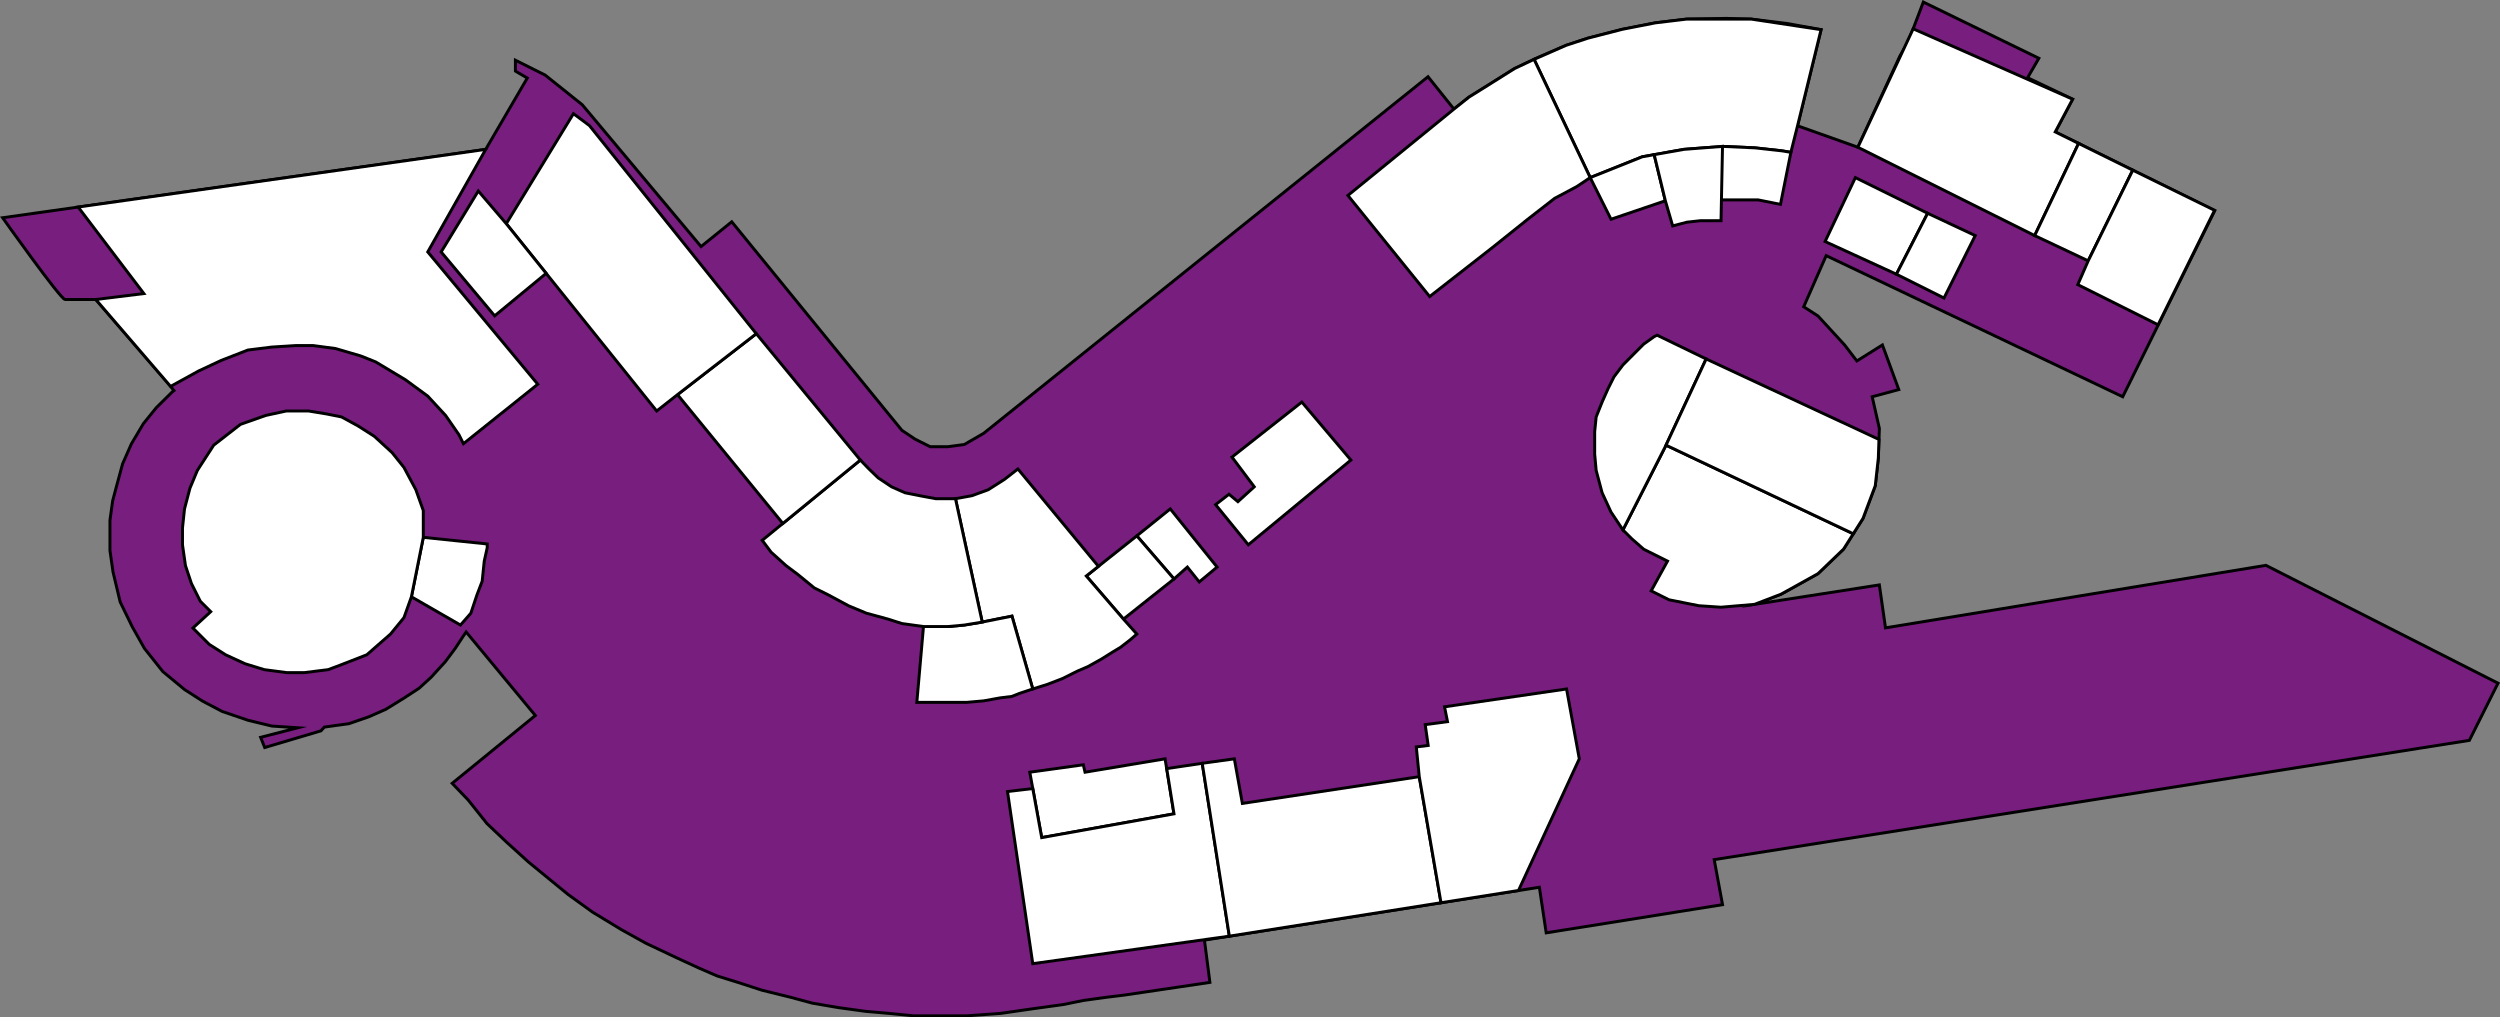 <?xml version="1.0" encoding="UTF-8"?>
<svg id="Layer_2" data-name="Layer 2" xmlns="http://www.w3.org/2000/svg" viewBox="0 0 1681.79 684.31">
  <rect x="0" y="0" width="1681.79" height="684.31" fill="#808080" stroke="none"/>
  <defs>
    <style>
      .cls-1 {
        fill: #fff;
      }

      .cls-1, .cls-2 {
        stroke: #000;
        stroke-miterlimit: 10;
        stroke-width: 2px;
      }

      .cls-2 {
        fill: #771e7e;
      }
    </style>
  </defs>
  <g id="Base">
    <path class="cls-2" d="m1680.45,459.6l-156.15-79.29-255.9,42.06-4.13-28.89-83.92,13.07,17.89-6.88,24.76-13.76,17.2-16.51,13.07-20.64,8.25-22.01,2.06-18.57.69-19.95-4.82-21.32,17.89-4.82-11.01-30.04-17.2,10.78-8.25-10.78-17.89-19.49-9.63-6.19,15.13-34.4,199.49,94.93,61.91-125.2-107.31-52.97,11.69-22.01-30.27-14.45,7.57-13.07L1293.85,1.38l-7.57,19.95-1.52,4.15-3,6-3.74,6.36-28.2,61.22-40.59-14.45,15.82-64.66-22.7-4.13-24.31-2.98-16.74-.46-26.6.46-21.1,2.52-22.24,4.36-23.16,5.96-14.68,4.82-18.57,8.03-16.05,7.57-16.05,10.09-14.68,9.17-10.09,8.03-17.43-21.78-298.91,239.89-13.06,7.53-11.01,1.47h-11.94l-10-5-9-6-9-11-105.48-129.3-20.65,16.67-79.88-95.37-25-20-20-10v7.33l8,4.67-28,48L1.76,146.48s39,55,42,55h20.69l48.31,56,4.27,5.26-1.1.84-10.78,10.66-8.71,10.78-8.03,13.53-5.96,13.53-4.59,16.97-2.06,7.8-1.83,13.07v20.41l2.06,14.45,4.82,20.18,8.03,16.51,8.25,14.68,12.38,15.59,14.68,12.15,12.15,7.8,13.07,6.88,17.43,5.96,16.05,3.9,17.43,1.15-24.99,6.42,2.75,6.88,37.83-11.24,2.29-2.52,16.51-2.29,13.3-4.59,11.46-5.04,11.92-7.34,10.55-6.88,8.03-7.34,9.63-10.55,6.65-8.94,5.27-8.03,2.06-2.98,46.55,56.18-55.95,45.63,10.78,11.24,12.61,15.82,13.3,12.61,14.68,13.3,13.99,11.47,12.61,10.32,16.51,11.92,19.26,11.69,16.51,9.17,21.32,10.09,14.45,6.65,12.15,5.27,13.3,4.13,16.97,5.5,19.49,4.82,14.45,3.9,17.43,2.98,18.34,2.52,15.82,1.38,16.28,1.61h36l22.7-1.61,22.24-3.21,19.95-2.75,13.53-2.75,14.9-2.06,13.07-1.61,57.1-8.48-3.67-28.43,225.31-35.58,4.6,30.69,118.62-18.96-5.61-30.3,508-80.22,19.26-38.44Z"/>
  </g>
  <g id="Rooms">
    <polygon id="N328" class="cls-1" points="1031.99 39.93 1069.76 119.48 1104.76 105.48 1132.76 100.48 1158.76 98.48 1180.76 99.48 1198.76 101.48 1204.76 102.48 1209.24 84.61 1225.06 19.95 1178.05 12.84 1134.71 12.84 1113.62 15.37 1091.38 19.72 1068.22 25.68 1053.54 30.5 1031.99 39.93"/>
    <polygon id="N325" class="cls-1" points="1031.99 39.93 1018.92 46.09 1002.87 56.18 988.19 65.35 978.1 73.38 906.76 131.48 961.76 199.48 1002.76 167.48 1027.76 147.48 1045.76 133.48 1060.76 125.48 1069.76 119.48 1031.99 39.93"/>
    <polygon id="N320" class="cls-1" points="817.76 339.48 826.76 332.48 832.76 337.48 843.76 327.48 828.76 307.48 875.76 270.48 908.76 309.48 839.76 366.48 817.76 339.48"/>
    <polygon id="N319" class="cls-1" points="764.76 360.48 789.76 389.48 798.76 381.48 806.76 391.48 818.76 381.48 787.25 342.35 764.76 360.48"/>
    <polygon id="N318a" class="cls-1" points="764.76 360.48 730.76 387.48 755.76 416.48 789.76 389.48 764.76 360.48"/>
    <polygon id="N318" class="cls-1" points="730.76 387.48 738.93 381 684.76 315.48 675.76 322.48 664.76 329.48 653.76 333.48 642.76 335.48 660.76 418.48 680.76 414.48 694.76 463.48 704.7 460.35 714.76 456.48 724.76 451.48 731.76 448.48 740.76 443.48 748.76 438.48 753.76 435.48 760.26 430.45 764.76 426.55 755.76 416.48 730.76 387.48"/>
    <polygon id="N317" class="cls-1" points="680.76 414.48 660.76 418.48 648.76 420.48 637.76 421.48 625.59 421.48 621.24 421.48 616.76 472.48 626.74 472.48 638.89 472.48 650.36 472.48 661.76 471.48 672.76 469.48 680.76 468.48 685.76 466.48 694.76 463.48 680.76 414.48"/>
    <polygon id="N311" class="cls-1" points="660.76 418.48 642.76 335.48 629.49 335.48 618.76 333.48 608.76 331.48 599.76 327.48 590.76 321.48 584.55 315.48 578.76 309.48 512.76 363.48 518.76 371.48 528.76 380.48 536.76 386.48 547.76 395.48 557.76 400.48 570.76 407.48 582.76 412.48 597.39 416.48 606.76 419.48 621.24 421.48 637.76 421.48 648.76 420.48 660.76 418.48"/>
    <polygon id="N310" class="cls-1" points="455.76 265.48 508.76 224.48 578.76 309.48 526.63 352.14 455.76 265.48"/>
    <polygon id="N309" class="cls-1" points="508.76 224.48 396.52 84.48 385.76 76.48 340.57 150.48 441.76 276.48 455.76 265.48 508.76 224.48"/>
    <polygon id="N303a" class="cls-1" points="284.76 361.48 276.76 401.48 309.76 420.48 316.76 412.48 320.76 400.48 324.37 390.98 325.76 377.48 327.76 368.48 327.76 365.94 284.76 361.48"/>
    <polygon id="N303_Atrium_" data-name="N303 (Atrium)" class="cls-1" points="143.76 299.48 161.76 285.48 178.76 279.48 192.6 276.48 207.58 276.48 219.76 278.48 229.76 280.48 240.76 286.48 251.76 293.48 263.76 304.48 271.76 314.48 279.76 329.48 284.76 343.48 284.76 361.48 276.76 401.48 271.76 415.48 262.76 426.48 246.76 440.48 228.76 447.48 220.76 450.48 204.76 452.48 192.91 452.48 177.76 450.48 164.76 446.48 151.76 440.48 140.76 433.48 129.76 422.48 141.76 411.48 134.76 404.48 128.76 392.48 124.76 380.48 122.76 366.48 122.76 355.24 124.12 342.35 127.76 328.48 132.76 316.48 143.76 299.48"/>
    <polygon id="N346" class="cls-1" points="692.76 519.48 728.76 514.48 729.92 519.48 783.76 510.48 789.76 547.48 700.76 563.48 692.76 519.48"/>
    <polygon id="N345" class="cls-1" points="694.76 530.48 677.76 532.48 694.76 648.28 827 629.77 808.76 513.48 784.88 517.05 789.76 547.48 700.76 563.48 694.76 530.48"/>
    <polygon id="N344" class="cls-1" points="808.76 513.48 830.36 510.48 835.76 540.48 954.76 522.48 969.39 607.28 827 629.77 808.76 513.48"/>
    <polygon id="N342" class="cls-1" points="952.76 502.48 954.76 522.48 969.39 607.28 1021.51 599.05 1062.41 510.48 1053.85 463.48 971.76 475.48 973.76 485.48 958.76 487.48 960.76 501.48 952.76 502.48"/>
    <polygon id="N341" class="cls-1" points="1120.76 299.48 1246.73 359.08 1240.19 369.4 1222.99 385.91 1198.23 399.67 1180.34 406.55 1157.76 408.48 1142.76 407.48 1122.76 403.48 1110.76 397.48 1121.76 377.48 1105.76 369.48 1097.76 362.48 1091.76 356.48 1120.76 299.48"/>
    <polygon id="N339" class="cls-1" points="1120.76 299.48 1091.76 356.48 1083.76 344.48 1077.76 331.48 1073.76 316.48 1072.76 305.48 1072.76 290.46 1073.76 280.48 1077.76 270.48 1081.76 261.48 1085.76 253.48 1091.76 245.52 1098.76 238.48 1105.76 231.48 1112.76 226.48 1114.76 225.48 1147.76 241.48 1120.76 299.48"/>
    <polygon id="N340" class="cls-1" points="1147.76 241.48 1120.76 299.48 1246.73 359.08 1253.26 348.77 1261.52 326.75 1263.58 308.18 1264.01 295.62 1147.76 241.48"/>
    <polygon id="N328a" class="cls-1" points="1069.76 119.48 1104.76 105.48 1112.8 104.05 1120.31 135.06 1083.76 147.48 1069.76 119.48"/>
    <polygon id="N329" class="cls-1" points="1248.14 119.48 1227.76 162.48 1275.76 184.48 1296.76 143.48 1248.14 119.48"/>
    <polygon id="N332" class="cls-1" points="1275.76 184.48 1307.76 200.48 1328.76 158.48 1296.76 143.48 1275.76 184.48"/>
    <polygon id="N331" class="cls-1" points="1249.82 99.06 1368.76 158.48 1398.3 96.5 1382.59 88.74 1394.28 66.73 1287.02 19.38 1249.82 99.06"/>
    <polygon id="N334" class="cls-1" points="1398.3 96.5 1434.72 114.47 1404.76 175.48 1368.76 158.48 1398.3 96.5"/>
    <polygon id="N336" class="cls-1" points="1434.76 114.48 1404.76 175.48 1397.76 191.48 1451.76 218.48 1489.76 141.48 1434.76 114.48"/>
    <polygon id="N303_Entrance_" data-name="N303 (Entrance)" class="cls-1" points="52.58 139.29 96.76 197.48 64.45 201.48 114.76 259.94 133.76 249.48 148.76 242.48 166.76 235.48 182.76 233.48 198.76 232.48 210.76 232.48 225.76 234.48 242.76 239.48 252.76 243.48 272.76 255.48 287.76 266.48 299.76 279.48 308.76 292.48 311.76 298.48 361.76 258.48 287.76 169.48 326.76 100.48 52.58 139.29"/>
    <polygon id="Reception" class="cls-1" points="340.57 150.48 367.41 183.9 332.76 212.48 296.76 169.48 321.76 128.48 340.57 150.48"/>
    <polyline id="N327" class="cls-1" points="1158.76 98.48 1180.76 99.48 1198.76 101.48 1204.76 102.48 1197.76 137.48 1182.76 134.48 1172.76 134.48 1163.76 134.48 1158.04 134.48"/>
    <polygon id="N328b" class="cls-1" points="1112.8 104.05 1120.31 135.06 1125.24 151.98 1134.76 149.48 1143.76 148.48 1152.76 148.48 1157.76 148.48 1158.76 98.48 1132.76 100.48 1112.8 104.05"/>
  </g>
</svg>